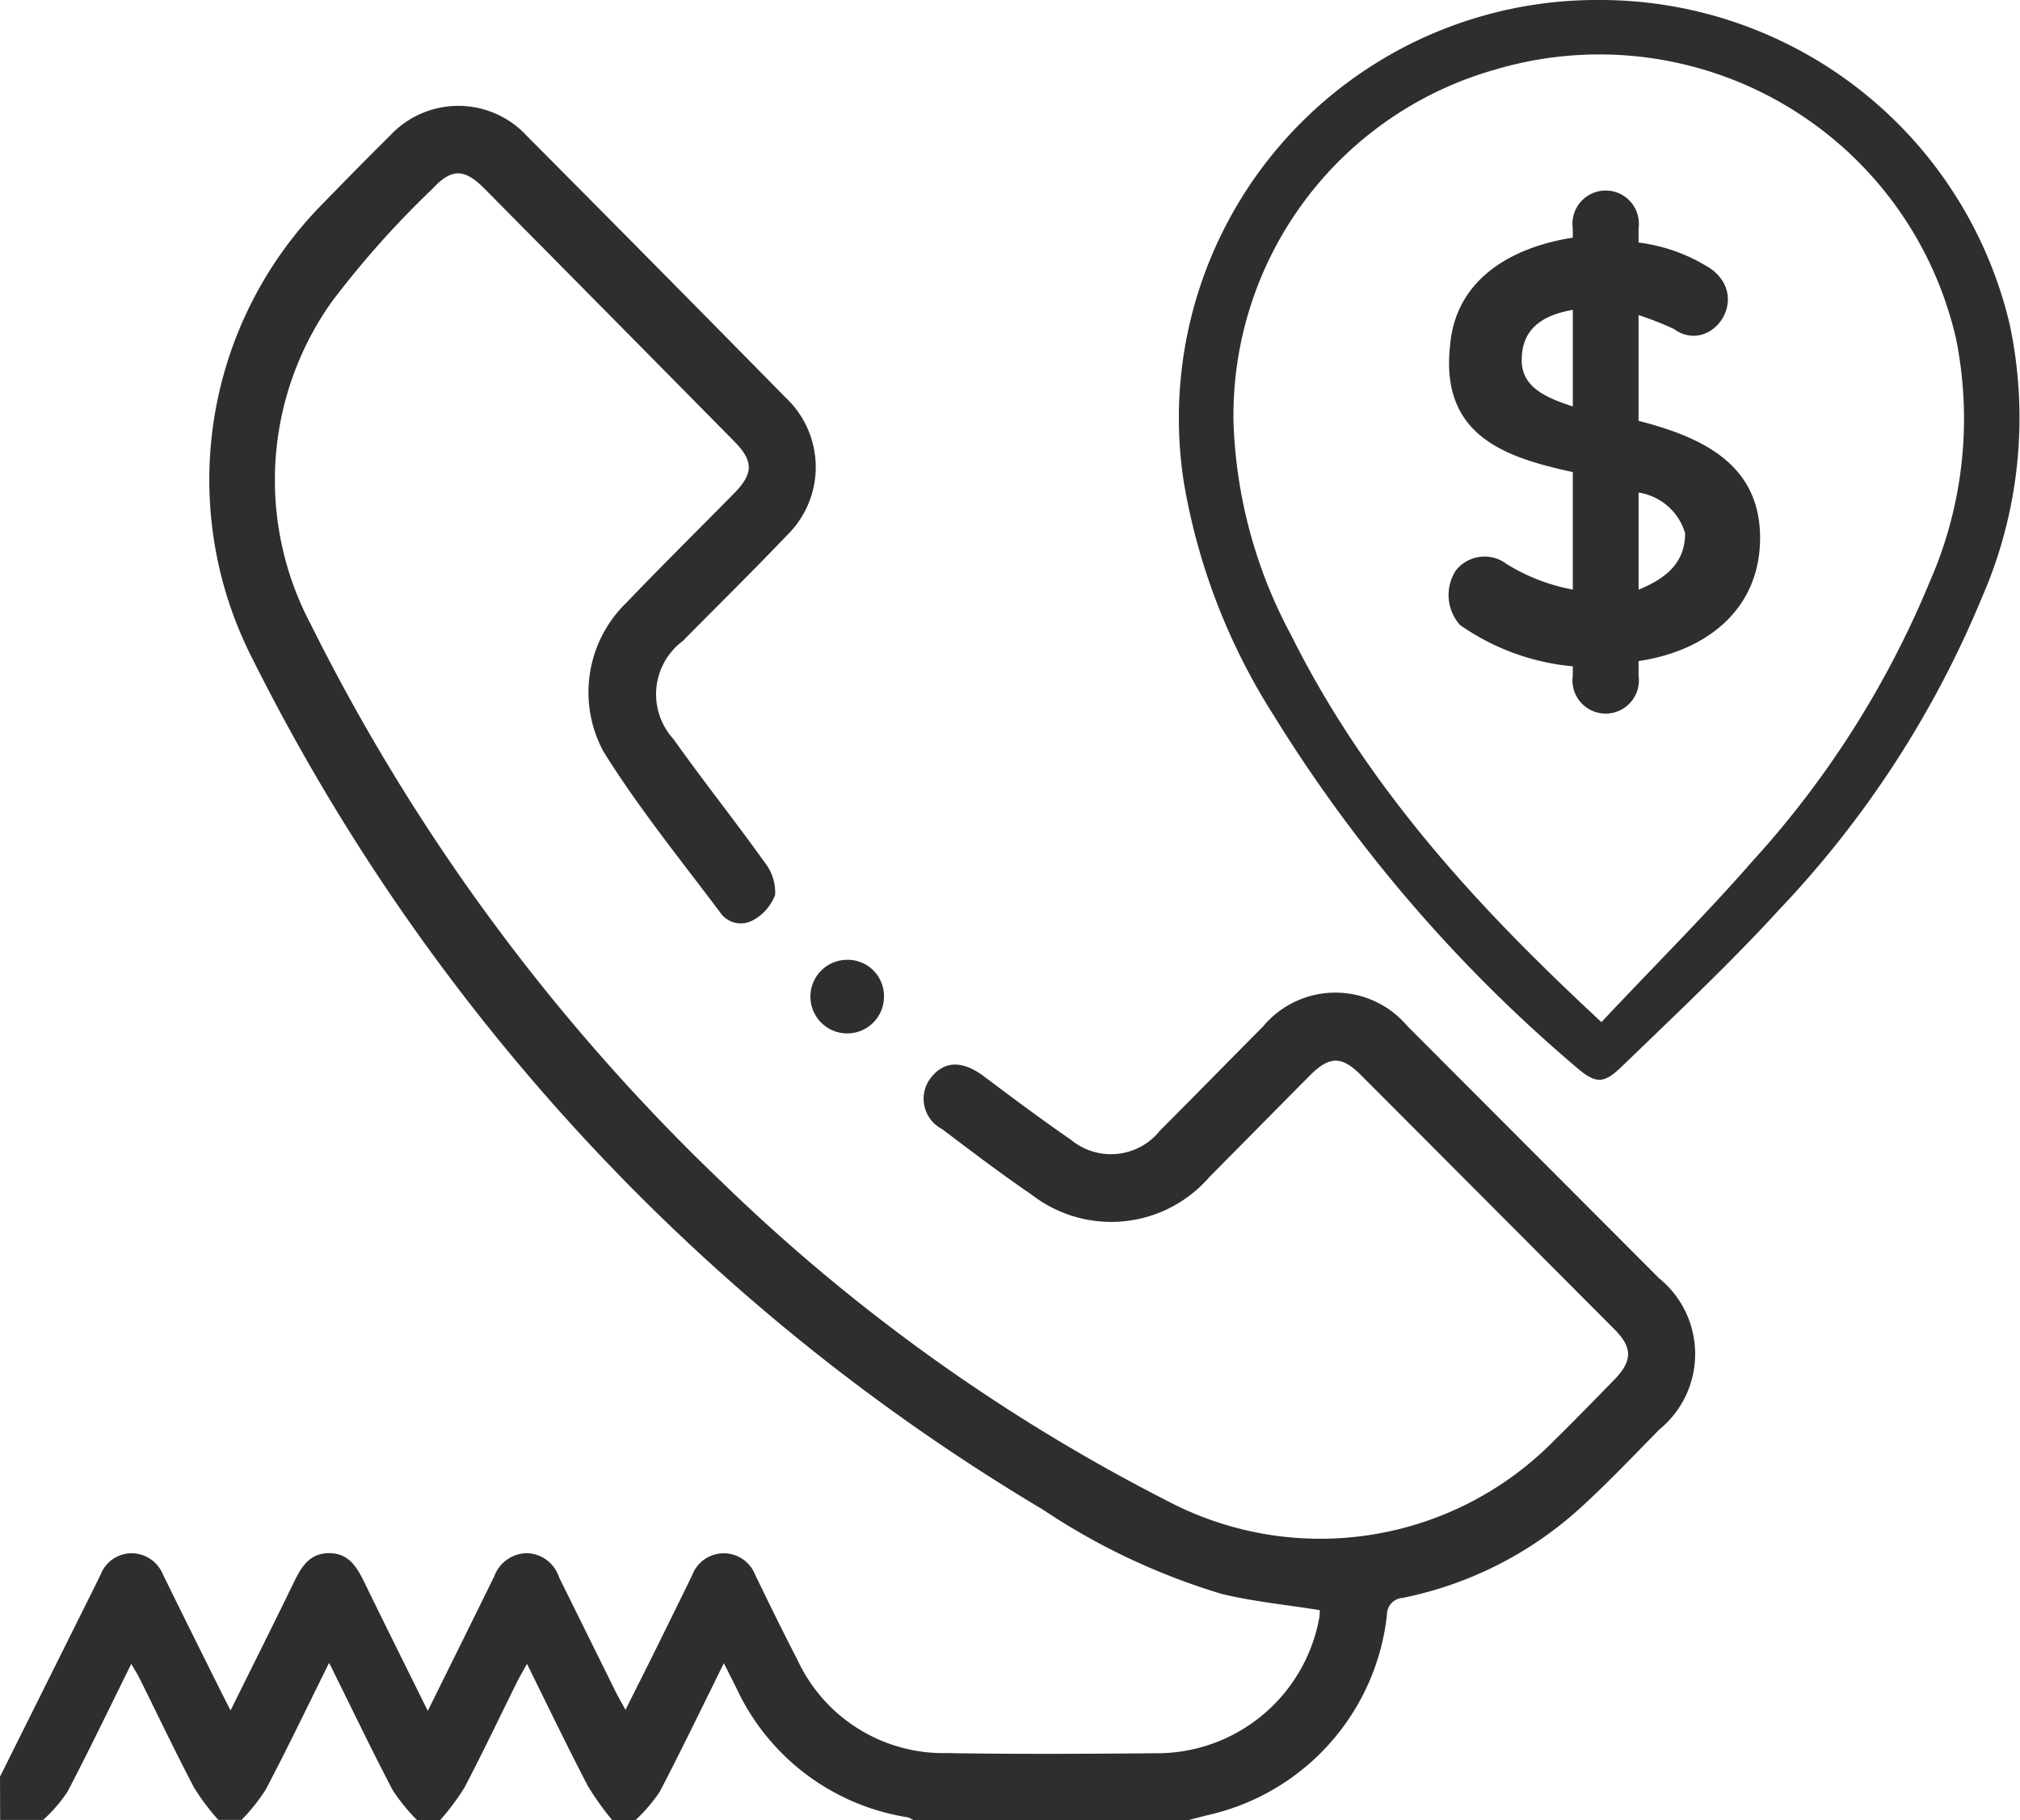 <svg id="Icono_Linea_fija_Landing" data-name="Icono_Linea fija_Landing" xmlns="http://www.w3.org/2000/svg" width="66.883" height="60.253" viewBox="0 0 66.883 60.253">
  <g id="Grupo_202" data-name="Grupo 202" transform="translate(39.017)">
    <g id="Grupo_200" data-name="Grupo 200">
      <path id="Trazado_643" data-name="Trazado 643" d="M303.449,475.2h0A13.84,13.84,0,0,0,289.7,491.153a20.774,20.774,0,0,0,2.96,7.7,49.075,49.075,0,0,0,9.973,11.622c.7.618.96.621,1.57.031l.934-.9c1.433-1.379,2.917-2.806,4.276-4.292a33.639,33.639,0,0,0,6.7-10.3,14.867,14.867,0,0,0,.936-9.066A13.938,13.938,0,0,0,303.449,475.2Zm10.96,19.235a31.665,31.665,0,0,1-5.888,9.283c-1.035,1.185-2.149,2.344-3.226,3.464q-.744.773-1.493,1.563l-.274.291-.292-.273c-3.461-3.239-7.353-7.26-9.98-12.535a15.965,15.965,0,0,1-1.909-7.05A11.9,11.9,0,0,1,300,477.507a12.114,12.114,0,0,1,15.277,8.939A13.4,13.4,0,0,1,314.409,494.435Z" transform="translate(-289.522 -475.2)" fill="#2e2e2d"/>
    </g>
    <g id="Grupo_201" data-name="Grupo 201" transform="translate(8.946 6.276)">
      <path id="Trazado_644" data-name="Trazado 644" d="M299.209,494.892a7.731,7.731,0,0,1-3.734-1.368,1.488,1.488,0,0,1-.135-1.811,1.21,1.21,0,0,1,1.674-.21,6.345,6.345,0,0,0,2.194.848v-3.889c-2.194-.482-4.408-1.173-4.061-4.217.193-2.175,2.042-3.233,4.061-3.543V480.4a1.1,1.1,0,1,1,2.177,0v.462a5.74,5.74,0,0,1,2.387.865c1.368.982,0,2.868-1.214,2a9.841,9.841,0,0,0-1.173-.462v3.5c2.023.522,4.024,1.387,4.024,3.872,0,2.385-1.791,3.751-4.024,4.081v.48a1.1,1.1,0,1,1-2.177,0Zm0-11.8c-1.018.175-1.692.637-1.692,1.658,0,.846.674,1.212,1.692,1.539Zm2.177,9.262c.848-.347,1.541-.848,1.541-1.868a1.906,1.906,0,0,0-1.541-1.347Z" transform="translate(-295.095 -479.11)" fill="#2e2e2d"/>
    </g>
  </g>
  <g id="Grupo_203" data-name="Grupo 203" transform="translate(0 3.502)">
    <path id="Trazado_645" data-name="Trazado 645" d="M261.271,532.694q1.586-3.181,3.171-6.362c.056-.115.111-.232.169-.347a1.1,1.1,0,0,1,1.037-.688,1.126,1.126,0,0,1,1.023.713q.961,1.954,1.934,3.9c.087.175.179.35.3.591.687-1.389,1.353-2.717,2.005-4.055.271-.556.515-1.146,1.249-1.152s.988.579,1.259,1.136c.652,1.336,1.315,2.666,2.017,4.084.762-1.539,1.484-2.993,2.2-4.452a1.172,1.172,0,0,1,1.047-.767,1.145,1.145,0,0,1,1.093.779c.038.085.079.166.12.248q.881,1.781,1.761,3.56c.087.174.185.34.325.6.349-.7.661-1.313.966-1.931q.623-1.26,1.24-2.522a1.116,1.116,0,0,1,2.09-.013c.459.941.916,1.883,1.4,2.814a5.326,5.326,0,0,0,4.942,3.082c2.3.039,4.6.025,6.9.006a5.462,5.462,0,0,0,5.431-4.471,1.557,1.557,0,0,0,.019-.266c-1.1-.178-2.193-.283-3.247-.538a22.049,22.049,0,0,1-5.923-2.793,68.311,68.311,0,0,1-26.151-28.128,13,13,0,0,1,2.322-15.113c.731-.75,1.464-1.5,2.208-2.233a3.087,3.087,0,0,1,4.548.013q4.293,4.315,8.561,8.655a3.152,3.152,0,0,1,.036,4.56c-1.127,1.183-2.295,2.328-3.442,3.492a2.2,2.2,0,0,0-.312,3.248c.977,1.378,2.032,2.7,3.015,4.075a1.613,1.613,0,0,1,.352,1.084,1.582,1.582,0,0,1-.746.845.826.826,0,0,1-1.083-.276c-1.311-1.744-2.692-3.451-3.847-5.3a4.126,4.126,0,0,1,.759-4.949c1.168-1.219,2.371-2.407,3.556-3.61.651-.662.652-1.071-.006-1.737q-4.122-4.177-8.25-8.345c-.674-.681-1.091-.693-1.747.015a31.026,31.026,0,0,0-3.323,3.732,10.193,10.193,0,0,0-.694,10.658,66.536,66.536,0,0,0,13.643,18.5,60.8,60.8,0,0,0,14.735,10.534,10.854,10.854,0,0,0,12.737-1.944c.694-.681,1.373-1.378,2.053-2.076.6-.616.606-1.059.013-1.656q-4.2-4.216-8.4-8.423c-.651-.651-1.053-.639-1.712.028-1.1,1.107-2.193,2.221-3.295,3.327a4.3,4.3,0,0,1-5.9.6c-1.013-.69-1.991-1.434-2.969-2.173a1.129,1.129,0,0,1-.358-1.709c.443-.556,1.044-.559,1.737-.041.953.713,1.905,1.428,2.883,2.1a2.078,2.078,0,0,0,2.959-.3c1.142-1.142,2.273-2.3,3.411-3.445a3.119,3.119,0,0,1,4.783-.006q4.165,4.17,8.329,8.342a3.227,3.227,0,0,1,.016,5c-.889.9-1.761,1.826-2.7,2.672a12.372,12.372,0,0,1-5.812,2.91.554.554,0,0,0-.515.563,7.648,7.648,0,0,1-5.9,6.619c-.229.055-.456.117-.684.175h-9.095a.756.756,0,0,0-.19-.095,7.544,7.544,0,0,1-5.678-4.294c-.123-.241-.244-.483-.407-.808-.736,1.485-1.408,2.887-2.129,4.264a5.43,5.43,0,0,1-.8.933h-.767a9.356,9.356,0,0,1-.808-1.132c-.682-1.31-1.323-2.642-2.015-4.042-.141.254-.242.422-.33.6-.58,1.168-1.138,2.35-1.744,3.5a8.083,8.083,0,0,1-.8,1.072h-.767a6.264,6.264,0,0,1-.811-1c-.713-1.365-1.379-2.757-2.1-4.207-.717,1.447-1.383,2.837-2.1,4.2a6.327,6.327,0,0,1-.8,1H268.5a7.59,7.59,0,0,1-.8-1.063c-.63-1.2-1.213-2.424-1.816-3.639-.071-.14-.156-.271-.267-.462-.724,1.463-1.395,2.865-2.116,4.24a5.164,5.164,0,0,1-.8.925h-1.425Z" transform="translate(-261.271 -477.381)" fill="#2e2e2d"/>
    <path id="Trazado_646" data-name="Trazado 646" d="M282.394,498.043a1.218,1.218,0,1,1-1.252-1.2A1.2,1.2,0,0,1,282.394,498.043Z" transform="translate(-253.125 -468.571)" fill="#2e2e2d"/>
  </g>
</svg>

